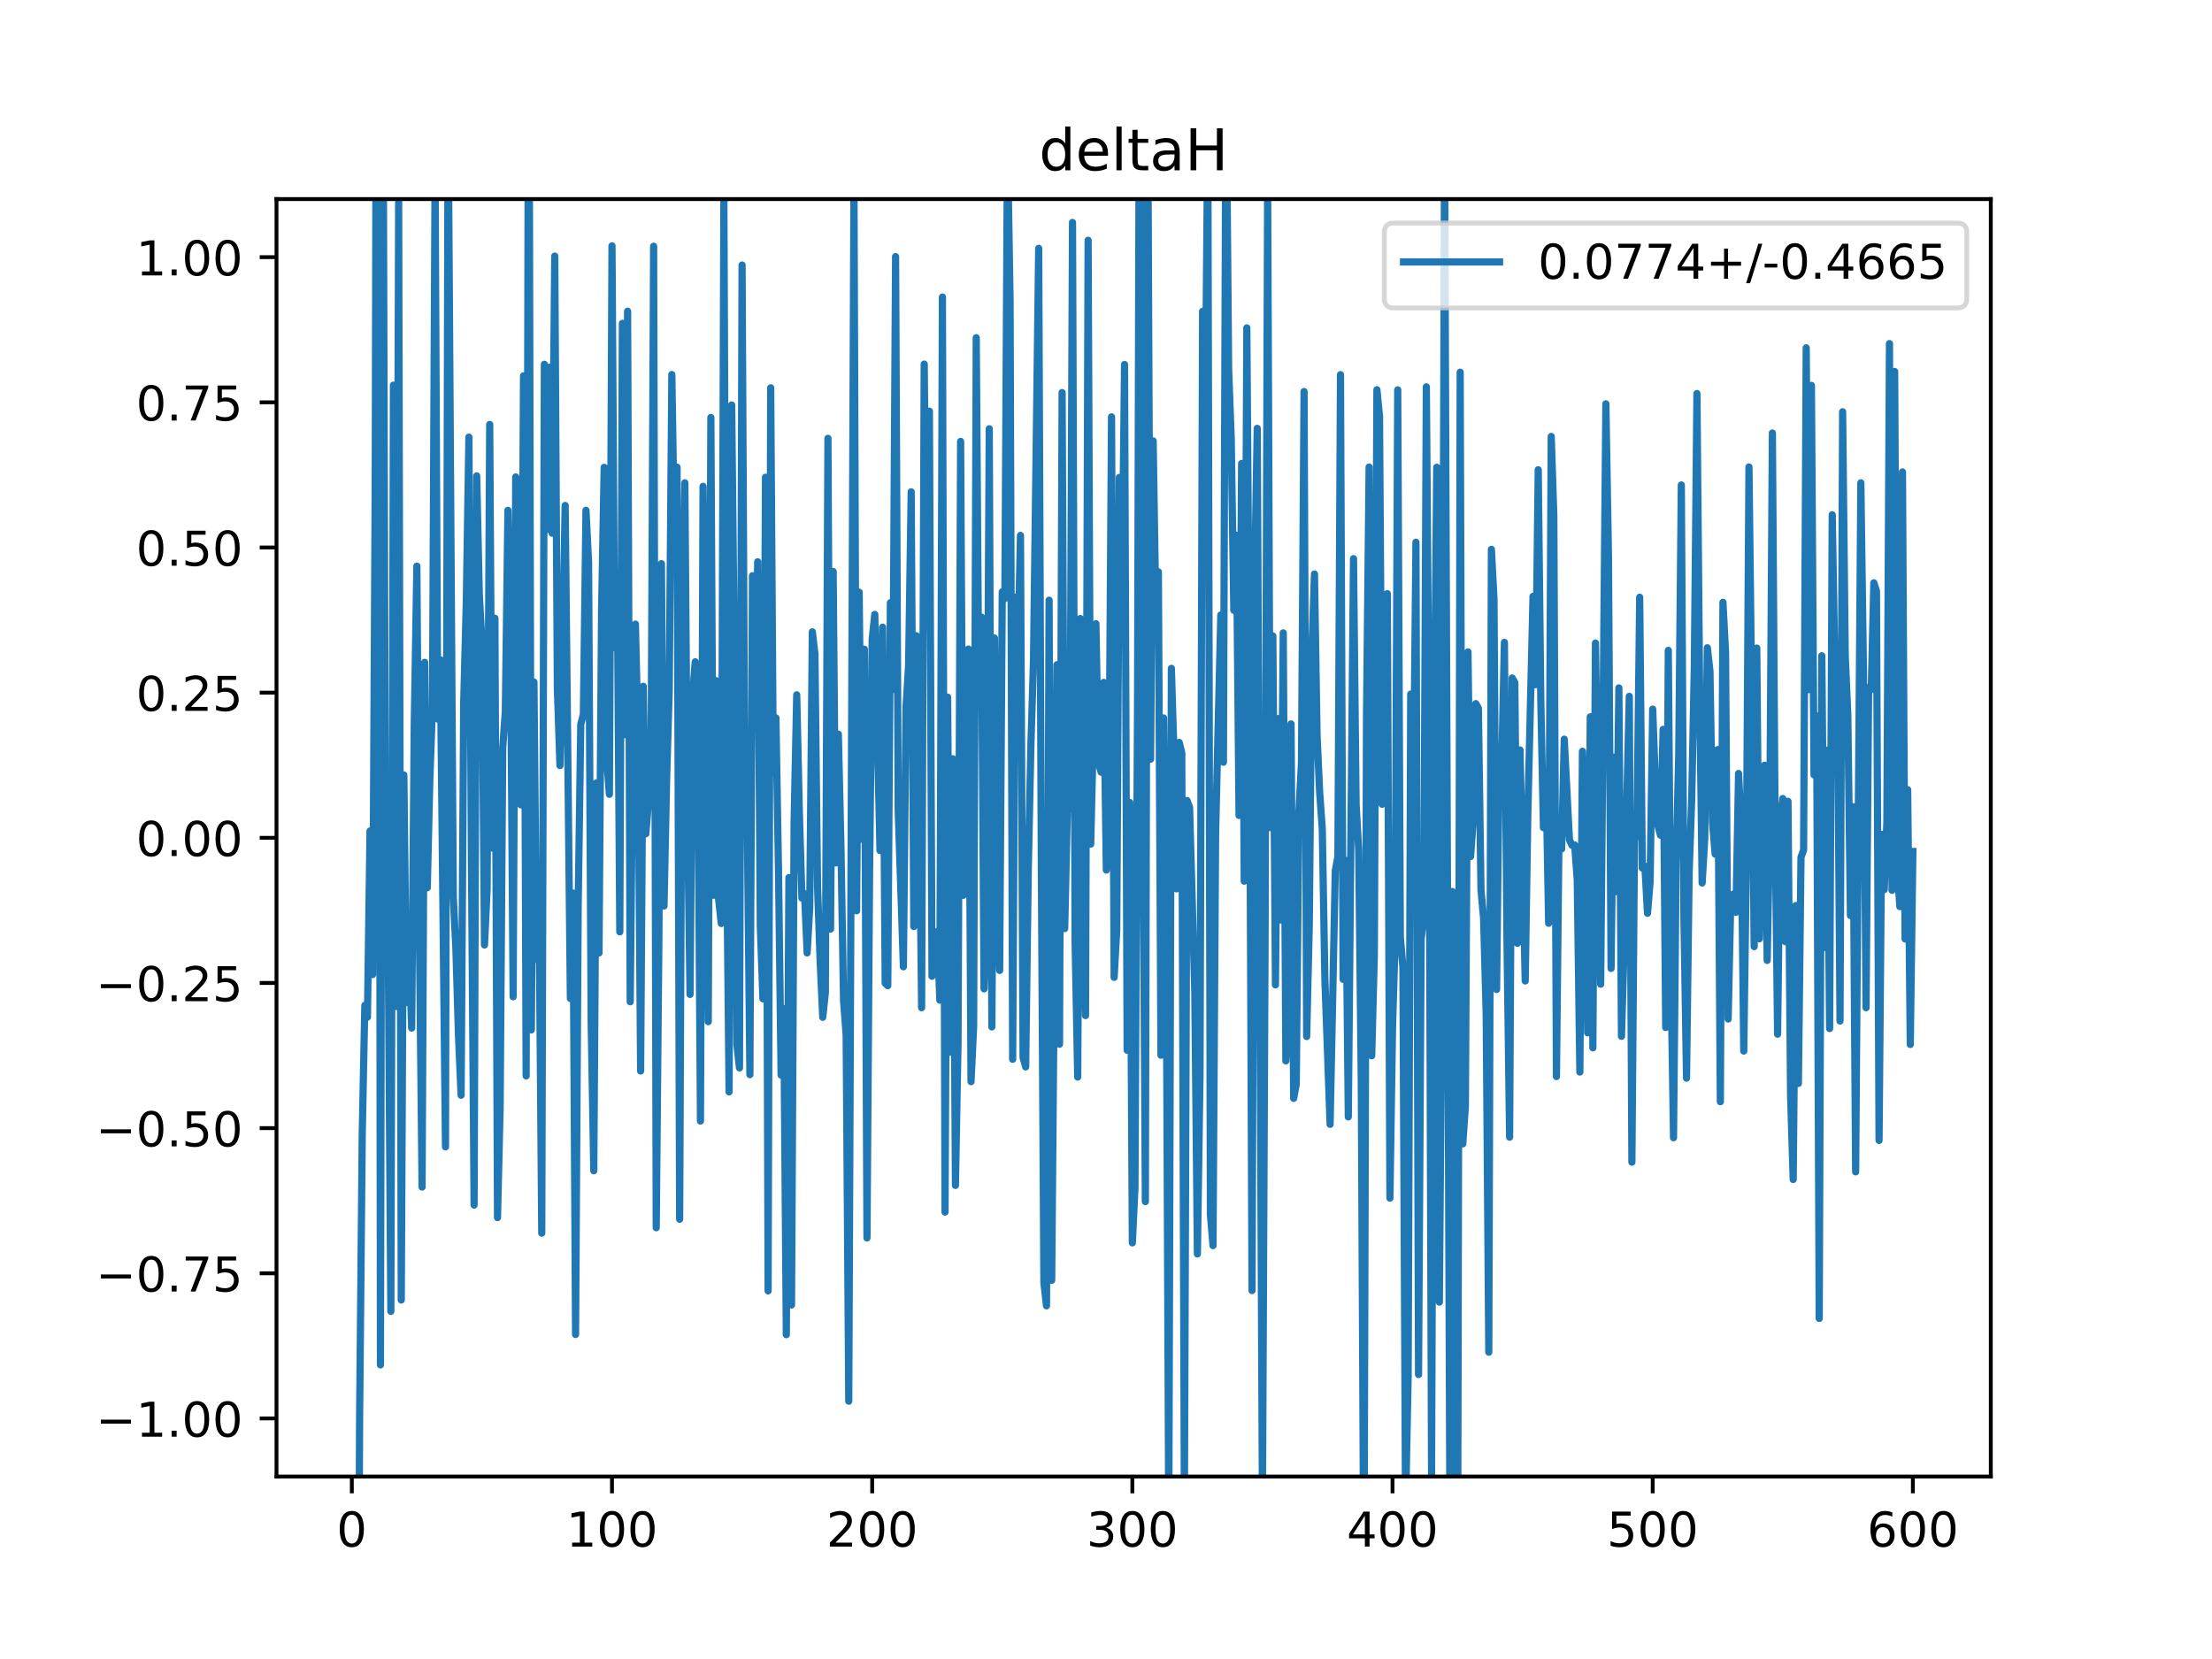 <?xml version="1.0" encoding="utf-8" standalone="no"?>
<!DOCTYPE svg PUBLIC "-//W3C//DTD SVG 1.1//EN"
  "http://www.w3.org/Graphics/SVG/1.1/DTD/svg11.dtd">
<!-- Created with matplotlib (https://matplotlib.org/) -->
<svg height="345.6pt" version="1.1" viewBox="0 0 460.8 345.6" width="460.8pt" xmlns="http://www.w3.org/2000/svg" xmlns:xlink="http://www.w3.org/1999/xlink">
 <defs>
  <style type="text/css">
*{stroke-linecap:butt;stroke-linejoin:round;}
  </style>
 </defs>
 <g id="figure_1">
  <g id="patch_1">
   <path d="M 0 345.6 
L 460.8 345.6 
L 460.8 0 
L 0 0 
z
" style="fill:#ffffff;"/>
  </g>
  <g id="axes_1">
   <g id="patch_2">
    <path d="M 57.6 307.584 
L 414.72 307.584 
L 414.72 41.472 
L 57.6 41.472 
z
" style="fill:#ffffff;"/>
   </g>
   <g id="matplotlib.axis_1">
    <g id="xtick_1">
     <g id="line2d_1">
      <defs>
       <path d="M 0 0 
L 0 3.5 
" id="m2c5c24890d" style="stroke:#000000;stroke-width:0.8;"/>
      </defs>
      <g>
       <use style="stroke:#000000;stroke-width:0.8;" x="73.291" xlink:href="#m2c5c24890d" y="307.584"/>
      </g>
     </g>
     <g id="text_1">
      <!-- 0 -->
      <defs>
       <path d="M 31.781 66.406 
Q 24.172 66.406 20.328 58.906 
Q 16.5 51.422 16.5 36.375 
Q 16.5 21.391 20.328 13.891 
Q 24.172 6.391 31.781 6.391 
Q 39.453 6.391 43.281 13.891 
Q 47.125 21.391 47.125 36.375 
Q 47.125 51.422 43.281 58.906 
Q 39.453 66.406 31.781 66.406 
z
M 31.781 74.219 
Q 44.047 74.219 50.516 64.516 
Q 56.984 54.828 56.984 36.375 
Q 56.984 17.969 50.516 8.266 
Q 44.047 -1.422 31.781 -1.422 
Q 19.531 -1.422 13.062 8.266 
Q 6.594 17.969 6.594 36.375 
Q 6.594 54.828 13.062 64.516 
Q 19.531 74.219 31.781 74.219 
z
" id="DejaVuSans-48"/>
      </defs>
      <g transform="translate(70.109 322.182)scale(0.1 -0.1)">
       <use xlink:href="#DejaVuSans-48"/>
      </g>
     </g>
    </g>
    <g id="xtick_2">
     <g id="line2d_2">
      <g>
       <use style="stroke:#000000;stroke-width:0.8;" x="127.49" xlink:href="#m2c5c24890d" y="307.584"/>
      </g>
     </g>
     <g id="text_2">
      <!-- 100 -->
      <defs>
       <path d="M 12.406 8.297 
L 28.516 8.297 
L 28.516 63.922 
L 10.984 60.406 
L 10.984 69.391 
L 28.422 72.906 
L 38.281 72.906 
L 38.281 8.297 
L 54.391 8.297 
L 54.391 0 
L 12.406 0 
z
" id="DejaVuSans-49"/>
      </defs>
      <g transform="translate(117.946 322.182)scale(0.1 -0.1)">
       <use xlink:href="#DejaVuSans-49"/>
       <use x="63.623" xlink:href="#DejaVuSans-48"/>
       <use x="127.246" xlink:href="#DejaVuSans-48"/>
      </g>
     </g>
    </g>
    <g id="xtick_3">
     <g id="line2d_3">
      <g>
       <use style="stroke:#000000;stroke-width:0.8;" x="181.69" xlink:href="#m2c5c24890d" y="307.584"/>
      </g>
     </g>
     <g id="text_3">
      <!-- 200 -->
      <defs>
       <path d="M 19.188 8.297 
L 53.609 8.297 
L 53.609 0 
L 7.328 0 
L 7.328 8.297 
Q 12.938 14.109 22.625 23.891 
Q 32.328 33.688 34.812 36.531 
Q 39.547 41.844 41.422 45.531 
Q 43.312 49.219 43.312 52.781 
Q 43.312 58.594 39.234 62.25 
Q 35.156 65.922 28.609 65.922 
Q 23.969 65.922 18.812 64.312 
Q 13.672 62.703 7.812 59.422 
L 7.812 69.391 
Q 13.766 71.781 18.938 73 
Q 24.125 74.219 28.422 74.219 
Q 39.75 74.219 46.484 68.547 
Q 53.219 62.891 53.219 53.422 
Q 53.219 48.922 51.531 44.891 
Q 49.859 40.875 45.406 35.406 
Q 44.188 33.984 37.641 27.219 
Q 31.109 20.453 19.188 8.297 
z
" id="DejaVuSans-50"/>
      </defs>
      <g transform="translate(172.146 322.182)scale(0.1 -0.1)">
       <use xlink:href="#DejaVuSans-50"/>
       <use x="63.623" xlink:href="#DejaVuSans-48"/>
       <use x="127.246" xlink:href="#DejaVuSans-48"/>
      </g>
     </g>
    </g>
    <g id="xtick_4">
     <g id="line2d_4">
      <g>
       <use style="stroke:#000000;stroke-width:0.8;" x="235.889" xlink:href="#m2c5c24890d" y="307.584"/>
      </g>
     </g>
     <g id="text_4">
      <!-- 300 -->
      <defs>
       <path d="M 40.578 39.312 
Q 47.656 37.797 51.625 33 
Q 55.609 28.219 55.609 21.188 
Q 55.609 10.406 48.188 4.484 
Q 40.766 -1.422 27.094 -1.422 
Q 22.516 -1.422 17.656 -0.516 
Q 12.797 0.391 7.625 2.203 
L 7.625 11.719 
Q 11.719 9.328 16.594 8.109 
Q 21.484 6.891 26.812 6.891 
Q 36.078 6.891 40.938 10.547 
Q 45.797 14.203 45.797 21.188 
Q 45.797 27.641 41.281 31.266 
Q 36.766 34.906 28.719 34.906 
L 20.219 34.906 
L 20.219 43.016 
L 29.109 43.016 
Q 36.375 43.016 40.234 45.922 
Q 44.094 48.828 44.094 54.297 
Q 44.094 59.906 40.109 62.906 
Q 36.141 65.922 28.719 65.922 
Q 24.656 65.922 20.016 65.031 
Q 15.375 64.156 9.812 62.312 
L 9.812 71.094 
Q 15.438 72.656 20.344 73.438 
Q 25.25 74.219 29.594 74.219 
Q 40.828 74.219 47.359 69.109 
Q 53.906 64.016 53.906 55.328 
Q 53.906 49.266 50.438 45.094 
Q 46.969 40.922 40.578 39.312 
z
" id="DejaVuSans-51"/>
      </defs>
      <g transform="translate(226.345 322.182)scale(0.1 -0.1)">
       <use xlink:href="#DejaVuSans-51"/>
       <use x="63.623" xlink:href="#DejaVuSans-48"/>
       <use x="127.246" xlink:href="#DejaVuSans-48"/>
      </g>
     </g>
    </g>
    <g id="xtick_5">
     <g id="line2d_5">
      <g>
       <use style="stroke:#000000;stroke-width:0.8;" x="290.088" xlink:href="#m2c5c24890d" y="307.584"/>
      </g>
     </g>
     <g id="text_5">
      <!-- 400 -->
      <defs>
       <path d="M 37.797 64.312 
L 12.891 25.391 
L 37.797 25.391 
z
M 35.203 72.906 
L 47.609 72.906 
L 47.609 25.391 
L 58.016 25.391 
L 58.016 17.188 
L 47.609 17.188 
L 47.609 0 
L 37.797 0 
L 37.797 17.188 
L 4.891 17.188 
L 4.891 26.703 
z
" id="DejaVuSans-52"/>
      </defs>
      <g transform="translate(280.545 322.182)scale(0.1 -0.1)">
       <use xlink:href="#DejaVuSans-52"/>
       <use x="63.623" xlink:href="#DejaVuSans-48"/>
       <use x="127.246" xlink:href="#DejaVuSans-48"/>
      </g>
     </g>
    </g>
    <g id="xtick_6">
     <g id="line2d_6">
      <g>
       <use style="stroke:#000000;stroke-width:0.8;" x="344.288" xlink:href="#m2c5c24890d" y="307.584"/>
      </g>
     </g>
     <g id="text_6">
      <!-- 500 -->
      <defs>
       <path d="M 10.797 72.906 
L 49.516 72.906 
L 49.516 64.594 
L 19.828 64.594 
L 19.828 46.734 
Q 21.969 47.469 24.109 47.828 
Q 26.266 48.188 28.422 48.188 
Q 40.625 48.188 47.75 41.5 
Q 54.891 34.812 54.891 23.391 
Q 54.891 11.625 47.562 5.094 
Q 40.234 -1.422 26.906 -1.422 
Q 22.312 -1.422 17.547 -0.641 
Q 12.797 0.141 7.719 1.703 
L 7.719 11.625 
Q 12.109 9.234 16.797 8.062 
Q 21.484 6.891 26.703 6.891 
Q 35.156 6.891 40.078 11.328 
Q 45.016 15.766 45.016 23.391 
Q 45.016 31 40.078 35.438 
Q 35.156 39.891 26.703 39.891 
Q 22.75 39.891 18.812 39.016 
Q 14.891 38.141 10.797 36.281 
z
" id="DejaVuSans-53"/>
      </defs>
      <g transform="translate(334.744 322.182)scale(0.1 -0.1)">
       <use xlink:href="#DejaVuSans-53"/>
       <use x="63.623" xlink:href="#DejaVuSans-48"/>
       <use x="127.246" xlink:href="#DejaVuSans-48"/>
      </g>
     </g>
    </g>
    <g id="xtick_7">
     <g id="line2d_7">
      <g>
       <use style="stroke:#000000;stroke-width:0.8;" x="398.487" xlink:href="#m2c5c24890d" y="307.584"/>
      </g>
     </g>
     <g id="text_7">
      <!-- 600 -->
      <defs>
       <path d="M 33.016 40.375 
Q 26.375 40.375 22.484 35.828 
Q 18.609 31.297 18.609 23.391 
Q 18.609 15.531 22.484 10.953 
Q 26.375 6.391 33.016 6.391 
Q 39.656 6.391 43.531 10.953 
Q 47.406 15.531 47.406 23.391 
Q 47.406 31.297 43.531 35.828 
Q 39.656 40.375 33.016 40.375 
z
M 52.594 71.297 
L 52.594 62.312 
Q 48.875 64.062 45.094 64.984 
Q 41.312 65.922 37.594 65.922 
Q 27.828 65.922 22.672 59.328 
Q 17.531 52.734 16.797 39.406 
Q 19.672 43.656 24.016 45.922 
Q 28.375 48.188 33.594 48.188 
Q 44.578 48.188 50.953 41.516 
Q 57.328 34.859 57.328 23.391 
Q 57.328 12.156 50.688 5.359 
Q 44.047 -1.422 33.016 -1.422 
Q 20.359 -1.422 13.672 8.266 
Q 6.984 17.969 6.984 36.375 
Q 6.984 53.656 15.188 63.938 
Q 23.391 74.219 37.203 74.219 
Q 40.922 74.219 44.703 73.484 
Q 48.484 72.75 52.594 71.297 
z
" id="DejaVuSans-54"/>
      </defs>
      <g transform="translate(388.944 322.182)scale(0.1 -0.1)">
       <use xlink:href="#DejaVuSans-54"/>
       <use x="63.623" xlink:href="#DejaVuSans-48"/>
       <use x="127.246" xlink:href="#DejaVuSans-48"/>
      </g>
     </g>
    </g>
   </g>
   <g id="matplotlib.axis_2">
    <g id="ytick_1">
     <g id="line2d_8">
      <defs>
       <path d="M 0 0 
L -3.5 0 
" id="mde18de9f80" style="stroke:#000000;stroke-width:0.8;"/>
      </defs>
      <g>
       <use style="stroke:#000000;stroke-width:0.8;" x="57.6" xlink:href="#mde18de9f80" y="295.488"/>
      </g>
     </g>
     <g id="text_8">
      <!-- −1.00 -->
      <defs>
       <path d="M 10.594 35.5 
L 73.188 35.5 
L 73.188 27.203 
L 10.594 27.203 
z
" id="DejaVuSans-8722"/>
       <path d="M 10.688 12.406 
L 21 12.406 
L 21 0 
L 10.688 0 
z
" id="DejaVuSans-46"/>
      </defs>
      <g transform="translate(19.955 299.287)scale(0.1 -0.1)">
       <use xlink:href="#DejaVuSans-8722"/>
       <use x="83.789" xlink:href="#DejaVuSans-49"/>
       <use x="147.412" xlink:href="#DejaVuSans-46"/>
       <use x="179.199" xlink:href="#DejaVuSans-48"/>
       <use x="242.822" xlink:href="#DejaVuSans-48"/>
      </g>
     </g>
    </g>
    <g id="ytick_2">
     <g id="line2d_9">
      <g>
       <use style="stroke:#000000;stroke-width:0.8;" x="57.6" xlink:href="#mde18de9f80" y="265.248"/>
      </g>
     </g>
     <g id="text_9">
      <!-- −0.75 -->
      <defs>
       <path d="M 8.203 72.906 
L 55.078 72.906 
L 55.078 68.703 
L 28.609 0 
L 18.312 0 
L 43.219 64.594 
L 8.203 64.594 
z
" id="DejaVuSans-55"/>
      </defs>
      <g transform="translate(19.955 269.047)scale(0.1 -0.1)">
       <use xlink:href="#DejaVuSans-8722"/>
       <use x="83.789" xlink:href="#DejaVuSans-48"/>
       <use x="147.412" xlink:href="#DejaVuSans-46"/>
       <use x="179.199" xlink:href="#DejaVuSans-55"/>
       <use x="242.822" xlink:href="#DejaVuSans-53"/>
      </g>
     </g>
    </g>
    <g id="ytick_3">
     <g id="line2d_10">
      <g>
       <use style="stroke:#000000;stroke-width:0.8;" x="57.6" xlink:href="#mde18de9f80" y="235.008"/>
      </g>
     </g>
     <g id="text_10">
      <!-- −0.50 -->
      <g transform="translate(19.955 238.807)scale(0.1 -0.1)">
       <use xlink:href="#DejaVuSans-8722"/>
       <use x="83.789" xlink:href="#DejaVuSans-48"/>
       <use x="147.412" xlink:href="#DejaVuSans-46"/>
       <use x="179.199" xlink:href="#DejaVuSans-53"/>
       <use x="242.822" xlink:href="#DejaVuSans-48"/>
      </g>
     </g>
    </g>
    <g id="ytick_4">
     <g id="line2d_11">
      <g>
       <use style="stroke:#000000;stroke-width:0.8;" x="57.6" xlink:href="#mde18de9f80" y="204.768"/>
      </g>
     </g>
     <g id="text_11">
      <!-- −0.25 -->
      <g transform="translate(19.955 208.567)scale(0.1 -0.1)">
       <use xlink:href="#DejaVuSans-8722"/>
       <use x="83.789" xlink:href="#DejaVuSans-48"/>
       <use x="147.412" xlink:href="#DejaVuSans-46"/>
       <use x="179.199" xlink:href="#DejaVuSans-50"/>
       <use x="242.822" xlink:href="#DejaVuSans-53"/>
      </g>
     </g>
    </g>
    <g id="ytick_5">
     <g id="line2d_12">
      <g>
       <use style="stroke:#000000;stroke-width:0.8;" x="57.6" xlink:href="#mde18de9f80" y="174.528"/>
      </g>
     </g>
     <g id="text_12">
      <!-- 0.00 -->
      <g transform="translate(28.334 178.327)scale(0.1 -0.1)">
       <use xlink:href="#DejaVuSans-48"/>
       <use x="63.623" xlink:href="#DejaVuSans-46"/>
       <use x="95.41" xlink:href="#DejaVuSans-48"/>
       <use x="159.033" xlink:href="#DejaVuSans-48"/>
      </g>
     </g>
    </g>
    <g id="ytick_6">
     <g id="line2d_13">
      <g>
       <use style="stroke:#000000;stroke-width:0.8;" x="57.6" xlink:href="#mde18de9f80" y="144.288"/>
      </g>
     </g>
     <g id="text_13">
      <!-- 0.25 -->
      <g transform="translate(28.334 148.087)scale(0.1 -0.1)">
       <use xlink:href="#DejaVuSans-48"/>
       <use x="63.623" xlink:href="#DejaVuSans-46"/>
       <use x="95.41" xlink:href="#DejaVuSans-50"/>
       <use x="159.033" xlink:href="#DejaVuSans-53"/>
      </g>
     </g>
    </g>
    <g id="ytick_7">
     <g id="line2d_14">
      <g>
       <use style="stroke:#000000;stroke-width:0.8;" x="57.6" xlink:href="#mde18de9f80" y="114.048"/>
      </g>
     </g>
     <g id="text_14">
      <!-- 0.50 -->
      <g transform="translate(28.334 117.847)scale(0.1 -0.1)">
       <use xlink:href="#DejaVuSans-48"/>
       <use x="63.623" xlink:href="#DejaVuSans-46"/>
       <use x="95.41" xlink:href="#DejaVuSans-53"/>
       <use x="159.033" xlink:href="#DejaVuSans-48"/>
      </g>
     </g>
    </g>
    <g id="ytick_8">
     <g id="line2d_15">
      <g>
       <use style="stroke:#000000;stroke-width:0.8;" x="57.6" xlink:href="#mde18de9f80" y="83.808"/>
      </g>
     </g>
     <g id="text_15">
      <!-- 0.75 -->
      <g transform="translate(28.334 87.607)scale(0.1 -0.1)">
       <use xlink:href="#DejaVuSans-48"/>
       <use x="63.623" xlink:href="#DejaVuSans-46"/>
       <use x="95.41" xlink:href="#DejaVuSans-55"/>
       <use x="159.033" xlink:href="#DejaVuSans-53"/>
      </g>
     </g>
    </g>
    <g id="ytick_9">
     <g id="line2d_16">
      <g>
       <use style="stroke:#000000;stroke-width:0.8;" x="57.6" xlink:href="#mde18de9f80" y="53.568"/>
      </g>
     </g>
     <g id="text_16">
      <!-- 1.00 -->
      <g transform="translate(28.334 57.367)scale(0.1 -0.1)">
       <use xlink:href="#DejaVuSans-49"/>
       <use x="63.623" xlink:href="#DejaVuSans-46"/>
       <use x="95.41" xlink:href="#DejaVuSans-48"/>
       <use x="159.033" xlink:href="#DejaVuSans-48"/>
      </g>
     </g>
    </g>
   </g>
   <g id="line2d_17">
    <path clip-path="url(#p385a30f2ee)" d="M 74.685 346.6 
L 74.917 294.926 
L 75.459 236.351 
L 76.001 209.423 
L 76.543 211.895 
L 77.085 173.117 
L 77.627 203.017 
L 78.169 99.679 
L 78.396 -1 
M 78.889 -1 
L 79.253 284.331 
L 79.795 13.286 
L 80.337 193.502 
L 80.879 197.436 
L 81.421 273.186 
L 81.963 80.235 
L 82.505 209.676 
L 83.047 42.135 
L 83.589 270.819 
L 84.131 161.44 
L 84.673 208.837 
L 85.215 197.664 
L 85.757 214.169 
L 86.299 150.57 
L 86.841 117.93 
L 87.383 195.723 
L 87.925 247.281 
L 88.467 137.98 
L 89.009 184.932 
L 89.551 162.152 
L 90.093 147.07 
L 90.635 36 
L 91.177 149.789 
L 91.719 137.434 
L 92.803 238.918 
L 93.345 21.674 
L 94.429 186.813 
L 94.971 197.693 
L 95.512 215.747 
L 96.054 228.154 
L 96.596 146.438 
L 97.138 125.455 
L 97.68 91.061 
L 98.222 180.61 
L 98.764 251.037 
L 99.306 99.13 
L 99.848 123.844 
L 100.39 133.62 
L 100.932 196.853 
L 101.474 185.181 
L 102.016 88.417 
L 102.558 176.654 
L 103.1 128.788 
L 103.642 253.647 
L 104.184 230.691 
L 104.726 155.809 
L 105.268 148.24 
L 105.81 106.312 
L 106.352 134.257 
L 106.894 207.642 
L 107.436 99.354 
L 107.978 163.12 
L 108.52 167.672 
L 109.062 78.293 
L 109.604 224.127 
L 110.105 -1 
M 110.19 -1 
L 110.688 214.548 
L 111.23 142.076 
L 111.772 199.865 
L 112.314 190.792 
L 112.856 256.889 
L 113.398 75.892 
L 113.94 110.312 
L 114.482 76.497 
L 115.024 111.08 
L 115.566 53.348 
L 116.108 143.463 
L 116.65 159.482 
L 117.192 134.968 
L 117.734 105.298 
L 118.818 208 
L 119.36 186.033 
L 119.902 277.998 
L 120.444 188.636 
L 120.986 150.875 
L 121.528 148.816 
L 122.07 106.303 
L 122.612 117.19 
L 123.154 213.084 
L 123.696 243.89 
L 124.238 163.101 
L 124.78 198.519 
L 125.322 126.83 
L 125.864 97.348 
L 126.406 158.25 
L 126.948 165.469 
L 127.49 51.212 
L 128.032 134.935 
L 128.574 119.266 
L 129.116 194.122 
L 129.658 67.36 
L 130.2 153.04 
L 130.742 64.828 
L 131.284 208.687 
L 131.826 155.476 
L 132.368 130.014 
L 132.91 152.879 
L 133.452 223.112 
L 133.994 142.97 
L 134.536 173.698 
L 135.62 160.693 
L 136.162 51.298 
L 136.704 255.762 
L 137.246 196.872 
L 137.788 117.422 
L 138.33 188.733 
L 138.872 162.179 
L 139.414 143.802 
L 139.956 78.023 
L 140.498 112.595 
L 141.04 97.314 
L 141.582 253.984 
L 142.124 133.958 
L 142.666 100.576 
L 143.208 169.292 
L 143.75 207.157 
L 144.292 144.592 
L 144.834 137.866 
L 145.376 156.584 
L 145.918 233.532 
L 146.46 101.316 
L 147.002 149.723 
L 147.544 212.832 
L 148.086 86.965 
L 148.628 186.5 
L 149.17 141.782 
L 149.712 187.43 
L 150.254 192.384 
L 150.796 41.255 
L 151.338 173.517 
L 151.88 227.46 
L 152.422 84.362 
L 152.964 136.055 
L 153.506 217.602 
L 154.048 222.471 
L 154.59 55.212 
L 155.132 160.972 
L 155.674 171.11 
L 156.216 223.873 
L 156.758 119.928 
L 157.3 151.5 
L 157.842 117.034 
L 158.384 192.881 
L 158.926 208.071 
L 159.468 99.418 
L 160.01 268.916 
L 160.552 80.787 
L 161.094 160.966 
L 161.636 149.539 
L 162.178 181.482 
L 162.72 223.97 
L 163.262 210.1 
L 163.804 278.038 
L 164.346 182.814 
L 164.888 271.849 
L 165.43 171.073 
L 165.972 144.744 
L 166.514 169.031 
L 167.056 187.094 
L 167.598 186.161 
L 168.14 198.511 
L 168.682 188.947 
L 169.224 131.619 
L 169.766 136.228 
L 170.308 184.66 
L 170.85 200.177 
L 171.392 211.922 
L 171.934 206.798 
L 172.476 91.313 
L 173.018 193.537 
L 173.56 119.049 
L 174.102 179.762 
L 174.644 152.928 
L 175.186 176.418 
L 175.728 208.441 
L 176.27 215.621 
L 176.812 291.892 
L 177.896 38.148 
L 178.438 189.736 
L 178.98 123.359 
L 179.522 174.82 
L 180.064 135.242 
L 180.606 257.88 
L 181.148 181.61 
L 181.69 133.159 
L 182.232 127.992 
L 183.316 177.179 
L 183.858 130.65 
L 184.4 204.811 
L 184.942 205.341 
L 185.484 125.557 
L 186.026 143.635 
L 186.568 53.454 
L 187.11 168.845 
L 188.194 201.398 
L 188.736 147.415 
L 189.277 138.663 
L 189.819 102.466 
L 190.361 193.015 
L 190.903 132.43 
L 191.445 160.379 
L 191.987 209.927 
L 192.529 75.853 
L 193.071 130.34 
L 193.613 85.652 
L 194.155 203.367 
L 194.697 197.231 
L 195.239 194.037 
L 195.781 208.347 
L 196.323 61.882 
L 196.865 252.498 
L 197.407 145.234 
L 197.949 219.19 
L 198.491 158.07 
L 199.033 246.947 
L 199.575 217.309 
L 200.117 91.95 
L 200.659 186.511 
L 201.201 155.768 
L 201.743 135.203 
L 202.285 225.325 
L 202.827 213.845 
L 203.369 70.35 
L 203.911 146.552 
L 204.453 128.551 
L 204.995 205.996 
L 205.537 189.22 
L 206.079 89.32 
L 206.621 213.921 
L 207.163 132.914 
L 207.705 186.61 
L 208.247 202.16 
L 208.789 123.29 
L 209.331 124.688 
L 209.873 29.354 
L 210.415 62.571 
L 210.957 220.67 
L 211.499 124.398 
L 212.041 136.113 
L 212.583 111.534 
L 213.125 220.29 
L 213.667 222.259 
L 214.209 181.296 
L 214.751 155.39 
L 215.293 137.747 
L 216.377 51.729 
L 216.919 178.607 
L 217.461 267.221 
L 218.003 272.029 
L 218.545 125.035 
L 219.087 266.711 
L 220.171 138.478 
L 220.713 217.533 
L 221.255 81.778 
L 221.797 193.437 
L 222.339 169.287 
L 222.881 166.87 
L 223.423 46.341 
L 223.965 196.414 
L 224.507 224.383 
L 225.049 128.849 
L 225.591 190.343 
L 226.133 211.566 
L 226.675 50.05 
L 227.217 175.851 
L 228.301 129.94 
L 228.843 158.93 
L 229.385 160.864 
L 229.927 142.15 
L 230.469 181.251 
L 231.011 166.849 
L 231.553 86.838 
L 232.095 203.607 
L 232.637 193.724 
L 233.179 99.455 
L 233.721 125.689 
L 234.263 75.931 
L 234.805 218.782 
L 235.347 167.156 
L 235.889 258.911 
L 236.431 247.477 
L 236.973 146.466 
L 237.38 -1 
M 237.641 -1 
L 238.057 160.908 
L 238.599 250.313 
L 239.141 32.755 
L 239.683 158.15 
L 240.225 91.843 
L 240.767 126.636 
L 241.309 119.119 
L 241.851 219.821 
L 242.393 149.567 
L 242.935 194.481 
L 243.477 318.288 
L 244.019 139.232 
L 244.561 156.975 
L 245.103 185.161 
L 245.645 154.665 
L 246.187 156.81 
L 246.729 313.336 
L 247.271 166.758 
L 247.813 168.186 
L 248.897 206.54 
L 249.439 261.22 
L 249.981 223.974 
L 250.523 64.86 
L 251.065 88.71 
L 251.607 26.151 
L 252.149 252.953 
L 252.691 259.483 
L 253.233 173.433 
L 254.317 128.1 
L 254.859 158.79 
L 255.401 12.682 
L 255.943 76.77 
L 256.485 91.339 
L 257.027 127.129 
L 257.569 111.501 
L 258.111 169.872 
L 258.653 96.547 
L 259.195 183.561 
L 259.737 68.3 
L 260.279 143.181 
L 260.821 268.849 
L 261.363 120.997 
L 261.905 89.234 
L 262.989 313.32 
L 263.531 197.133 
L 264.073 38.588 
L 264.615 172.413 
L 265.157 132.475 
L 265.699 205.172 
L 266.241 149.696 
L 266.783 191.653 
L 267.325 131.843 
L 267.867 221.001 
L 268.409 210.705 
L 268.951 150.81 
L 269.493 228.809 
L 270.035 225.877 
L 270.577 169.304 
L 271.119 158.902 
L 271.661 81.563 
L 272.203 215.926 
L 272.745 192.627 
L 273.287 135.55 
L 273.829 119.577 
L 274.371 153.324 
L 274.913 165.14 
L 275.455 172.634 
L 275.997 204.005 
L 277.081 234.218 
L 278.165 181.375 
L 278.707 178.469 
L 279.249 78.042 
L 279.791 204.009 
L 280.333 179.226 
L 280.875 232.673 
L 281.959 116.376 
L 282.501 167.567 
L 283.043 177.129 
L 283.584 225.717 
L 284.126 334.209 
L 284.668 149.282 
L 285.21 97.291 
L 285.752 219.942 
L 286.294 199.087 
L 286.836 81.187 
L 287.378 86.748 
L 287.92 167.538 
L 288.462 150.663 
L 289.004 123.664 
L 289.546 249.594 
L 290.088 213.919 
L 290.63 195.787 
L 291.172 81.212 
L 291.714 195.206 
L 292.256 201.562 
L 292.798 314.277 
L 293.34 286.913 
L 293.882 144.589 
L 294.424 168.311 
L 294.966 112.954 
L 295.508 286.342 
L 296.05 195.56 
L 296.592 191.253 
L 297.134 80.584 
L 297.676 150.892 
L 298.218 307.548 
L 298.76 156.785 
L 299.302 97.336 
L 299.844 271.249 
L 300.386 202.038 
L 300.928 29.292 
L 302.012 308.022 
L 302.554 185.72 
L 303.096 289.071 
L 303.638 334.309 
L 304.18 77.54 
L 304.722 238.286 
L 305.264 230.41 
L 305.806 135.806 
L 306.348 178.43 
L 306.89 170.788 
L 307.432 146.58 
L 307.974 147.523 
L 308.516 185.382 
L 309.058 191.236 
L 309.6 211.409 
L 310.142 281.688 
L 310.684 114.442 
L 311.226 124.833 
L 311.768 206.124 
L 312.31 157.639 
L 312.852 158.881 
L 313.394 133.818 
L 313.936 196.11 
L 314.478 236.899 
L 315.02 141.232 
L 315.562 142.201 
L 316.104 196.508 
L 316.646 156.228 
L 317.73 204.351 
L 318.272 169.607 
L 319.356 124.229 
L 319.898 142.628 
L 320.44 97.859 
L 320.982 146.175 
L 321.524 172.416 
L 322.066 162.028 
L 322.608 192.338 
L 323.15 90.921 
L 323.692 107.475 
L 324.234 224.262 
L 324.776 173.071 
L 325.318 176.86 
L 325.86 153.977 
L 326.944 174.954 
L 327.486 176.101 
L 328.028 176.005 
L 328.57 183.338 
L 329.112 223.325 
L 329.654 156.512 
L 330.196 169.461 
L 330.738 215.161 
L 331.28 149.325 
L 331.822 218.281 
L 332.364 133.959 
L 333.448 205.023 
L 334.532 84.122 
L 335.074 115.986 
L 335.616 201.747 
L 336.158 157.729 
L 336.7 185.745 
L 337.242 143.303 
L 337.784 215.888 
L 338.326 197.187 
L 338.868 168.093 
L 339.41 145.057 
L 339.952 242.096 
L 340.494 175.281 
L 341.036 170.41 
L 341.578 124.416 
L 342.12 180.832 
L 342.662 180.44 
L 343.204 190.252 
L 343.746 183.693 
L 344.288 147.723 
L 344.83 162.798 
L 345.372 171.938 
L 345.914 173.996 
L 346.456 151.946 
L 346.998 214.05 
L 347.54 135.486 
L 348.082 202.031 
L 348.624 237.008 
L 349.166 180.24 
L 349.708 157.325 
L 350.25 101.024 
L 350.792 191.124 
L 351.334 224.605 
L 351.876 181.911 
L 352.418 166.303 
L 352.96 138.662 
L 353.502 81.979 
L 354.044 141.841 
L 354.586 183.947 
L 355.128 174.66 
L 355.67 134.946 
L 356.212 139.747 
L 356.754 171.343 
L 357.296 177.933 
L 357.838 156.148 
L 358.38 229.503 
L 358.922 125.472 
L 359.464 135.925 
L 360.006 212.278 
L 360.548 187.704 
L 361.09 186.251 
L 361.632 190.046 
L 362.174 161.129 
L 362.716 172.161 
L 363.258 218.953 
L 363.8 179.544 
L 364.342 97.274 
L 364.884 142.511 
L 365.426 197.198 
L 365.968 135.004 
L 366.51 195.568 
L 367.052 164.627 
L 367.594 159.406 
L 368.136 200.076 
L 368.678 171.053 
L 369.22 90.205 
L 369.762 168.903 
L 370.304 215.441 
L 370.846 171.107 
L 371.388 166.351 
L 371.93 196.173 
L 372.472 166.93 
L 373.014 228.386 
L 373.556 245.709 
L 374.098 188.642 
L 374.64 225.716 
L 375.182 178.571 
L 375.724 177.088 
L 376.266 72.463 
L 376.808 143.66 
L 377.349 80.283 
L 377.891 161.431 
L 378.433 149.127 
L 378.975 274.654 
L 379.517 136.606 
L 380.059 197.375 
L 380.601 156.292 
L 381.143 214.267 
L 381.685 107.227 
L 382.227 138.434 
L 382.769 142.865 
L 383.311 212.702 
L 383.853 85.782 
L 384.395 136.584 
L 384.937 148.983 
L 385.479 190.717 
L 386.021 168.048 
L 386.563 244.118 
L 387.647 100.579 
L 388.189 139.678 
L 388.731 209.925 
L 389.273 143.168 
L 389.815 143.65 
L 390.357 121.406 
L 390.899 123.096 
L 391.441 237.569 
L 391.983 173.822 
L 392.525 185.328 
L 393.067 171.322 
L 393.609 71.577 
L 394.151 185.475 
L 394.693 77.387 
L 395.235 181.062 
L 395.777 188.87 
L 396.319 98.308 
L 396.861 195.607 
L 397.403 164.493 
L 397.945 217.585 
L 398.487 177.373 
L 398.487 177.373 
" style="fill:none;stroke:#1f77b4;stroke-linecap:square;stroke-width:1.5;"/>
   </g>
   <g id="patch_3">
    <path d="M 57.6 307.584 
L 57.6 41.472 
" style="fill:none;stroke:#000000;stroke-linecap:square;stroke-linejoin:miter;stroke-width:0.8;"/>
   </g>
   <g id="patch_4">
    <path d="M 414.72 307.584 
L 414.72 41.472 
" style="fill:none;stroke:#000000;stroke-linecap:square;stroke-linejoin:miter;stroke-width:0.8;"/>
   </g>
   <g id="patch_5">
    <path d="M 57.6 307.584 
L 414.72 307.584 
" style="fill:none;stroke:#000000;stroke-linecap:square;stroke-linejoin:miter;stroke-width:0.8;"/>
   </g>
   <g id="patch_6">
    <path d="M 57.6 41.472 
L 414.72 41.472 
" style="fill:none;stroke:#000000;stroke-linecap:square;stroke-linejoin:miter;stroke-width:0.8;"/>
   </g>
   <g id="text_17">
    <!-- deltaH -->
    <defs>
     <path d="M 45.406 46.391 
L 45.406 75.984 
L 54.391 75.984 
L 54.391 0 
L 45.406 0 
L 45.406 8.203 
Q 42.578 3.328 38.25 0.953 
Q 33.938 -1.422 27.875 -1.422 
Q 17.969 -1.422 11.734 6.484 
Q 5.516 14.406 5.516 27.297 
Q 5.516 40.188 11.734 48.094 
Q 17.969 56 27.875 56 
Q 33.938 56 38.25 53.625 
Q 42.578 51.266 45.406 46.391 
z
M 14.797 27.297 
Q 14.797 17.391 18.875 11.75 
Q 22.953 6.109 30.078 6.109 
Q 37.203 6.109 41.297 11.75 
Q 45.406 17.391 45.406 27.297 
Q 45.406 37.203 41.297 42.844 
Q 37.203 48.484 30.078 48.484 
Q 22.953 48.484 18.875 42.844 
Q 14.797 37.203 14.797 27.297 
z
" id="DejaVuSans-100"/>
     <path d="M 56.203 29.594 
L 56.203 25.203 
L 14.891 25.203 
Q 15.484 15.922 20.484 11.062 
Q 25.484 6.203 34.422 6.203 
Q 39.594 6.203 44.453 7.469 
Q 49.312 8.734 54.109 11.281 
L 54.109 2.781 
Q 49.266 0.734 44.188 -0.344 
Q 39.109 -1.422 33.891 -1.422 
Q 20.797 -1.422 13.156 6.188 
Q 5.516 13.812 5.516 26.812 
Q 5.516 40.234 12.766 48.109 
Q 20.016 56 32.328 56 
Q 43.359 56 49.781 48.891 
Q 56.203 41.797 56.203 29.594 
z
M 47.219 32.234 
Q 47.125 39.594 43.094 43.984 
Q 39.062 48.391 32.422 48.391 
Q 24.906 48.391 20.391 44.141 
Q 15.875 39.891 15.188 32.172 
z
" id="DejaVuSans-101"/>
     <path d="M 9.422 75.984 
L 18.406 75.984 
L 18.406 0 
L 9.422 0 
z
" id="DejaVuSans-108"/>
     <path d="M 18.312 70.219 
L 18.312 54.688 
L 36.812 54.688 
L 36.812 47.703 
L 18.312 47.703 
L 18.312 18.016 
Q 18.312 11.328 20.141 9.422 
Q 21.969 7.516 27.594 7.516 
L 36.812 7.516 
L 36.812 0 
L 27.594 0 
Q 17.188 0 13.234 3.875 
Q 9.281 7.766 9.281 18.016 
L 9.281 47.703 
L 2.688 47.703 
L 2.688 54.688 
L 9.281 54.688 
L 9.281 70.219 
z
" id="DejaVuSans-116"/>
     <path d="M 34.281 27.484 
Q 23.391 27.484 19.188 25 
Q 14.984 22.516 14.984 16.5 
Q 14.984 11.719 18.141 8.906 
Q 21.297 6.109 26.703 6.109 
Q 34.188 6.109 38.703 11.406 
Q 43.219 16.703 43.219 25.484 
L 43.219 27.484 
z
M 52.203 31.203 
L 52.203 0 
L 43.219 0 
L 43.219 8.297 
Q 40.141 3.328 35.547 0.953 
Q 30.953 -1.422 24.312 -1.422 
Q 15.922 -1.422 10.953 3.297 
Q 6 8.016 6 15.922 
Q 6 25.141 12.172 29.828 
Q 18.359 34.516 30.609 34.516 
L 43.219 34.516 
L 43.219 35.406 
Q 43.219 41.609 39.141 45 
Q 35.062 48.391 27.688 48.391 
Q 23 48.391 18.547 47.266 
Q 14.109 46.141 10.016 43.891 
L 10.016 52.203 
Q 14.938 54.109 19.578 55.047 
Q 24.219 56 28.609 56 
Q 40.484 56 46.344 49.844 
Q 52.203 43.703 52.203 31.203 
z
" id="DejaVuSans-97"/>
     <path d="M 9.812 72.906 
L 19.672 72.906 
L 19.672 43.016 
L 55.516 43.016 
L 55.516 72.906 
L 65.375 72.906 
L 65.375 0 
L 55.516 0 
L 55.516 34.719 
L 19.672 34.719 
L 19.672 0 
L 9.812 0 
z
" id="DejaVuSans-72"/>
    </defs>
    <g transform="translate(216.451 35.472)scale(0.12 -0.12)">
     <use xlink:href="#DejaVuSans-100"/>
     <use x="63.477" xlink:href="#DejaVuSans-101"/>
     <use x="125" xlink:href="#DejaVuSans-108"/>
     <use x="152.783" xlink:href="#DejaVuSans-116"/>
     <use x="191.992" xlink:href="#DejaVuSans-97"/>
     <use x="253.271" xlink:href="#DejaVuSans-72"/>
    </g>
   </g>
   <g id="legend_1">
    <g id="patch_7">
     <path d="M 290.382 64.15 
L 407.72 64.15 
Q 409.72 64.15 409.72 62.15 
L 409.72 48.472 
Q 409.72 46.472 407.72 46.472 
L 290.382 46.472 
Q 288.382 46.472 288.382 48.472 
L 288.382 62.15 
Q 288.382 64.15 290.382 64.15 
z
" style="fill:#ffffff;opacity:0.8;stroke:#cccccc;stroke-linejoin:miter;"/>
    </g>
    <g id="line2d_18">
     <path d="M 292.382 54.57 
L 312.382 54.57 
" style="fill:none;stroke:#1f77b4;stroke-linecap:square;stroke-width:1.5;"/>
    </g>
    <g id="line2d_19"/>
    <g id="text_18">
     <!-- 0.0774+/-0.4665 -->
     <defs>
      <path d="M 46 62.703 
L 46 35.5 
L 73.188 35.5 
L 73.188 27.203 
L 46 27.203 
L 46 0 
L 37.797 0 
L 37.797 27.203 
L 10.594 27.203 
L 10.594 35.5 
L 37.797 35.5 
L 37.797 62.703 
z
" id="DejaVuSans-43"/>
      <path d="M 25.391 72.906 
L 33.688 72.906 
L 8.297 -9.281 
L 0 -9.281 
z
" id="DejaVuSans-47"/>
      <path d="M 4.891 31.391 
L 31.203 31.391 
L 31.203 23.391 
L 4.891 23.391 
z
" id="DejaVuSans-45"/>
     </defs>
     <g transform="translate(320.382 58.07)scale(0.1 -0.1)">
      <use xlink:href="#DejaVuSans-48"/>
      <use x="63.623" xlink:href="#DejaVuSans-46"/>
      <use x="95.41" xlink:href="#DejaVuSans-48"/>
      <use x="159.033" xlink:href="#DejaVuSans-55"/>
      <use x="222.656" xlink:href="#DejaVuSans-55"/>
      <use x="286.279" xlink:href="#DejaVuSans-52"/>
      <use x="349.902" xlink:href="#DejaVuSans-43"/>
      <use x="433.691" xlink:href="#DejaVuSans-47"/>
      <use x="467.383" xlink:href="#DejaVuSans-45"/>
      <use x="503.467" xlink:href="#DejaVuSans-48"/>
      <use x="567.09" xlink:href="#DejaVuSans-46"/>
      <use x="598.877" xlink:href="#DejaVuSans-52"/>
      <use x="662.5" xlink:href="#DejaVuSans-54"/>
      <use x="726.123" xlink:href="#DejaVuSans-54"/>
      <use x="789.746" xlink:href="#DejaVuSans-53"/>
     </g>
    </g>
   </g>
  </g>
 </g>
 <defs>
  <clipPath id="p385a30f2ee">
   <rect height="266.112" width="357.12" x="57.6" y="41.472"/>
  </clipPath>
 </defs>
</svg>
